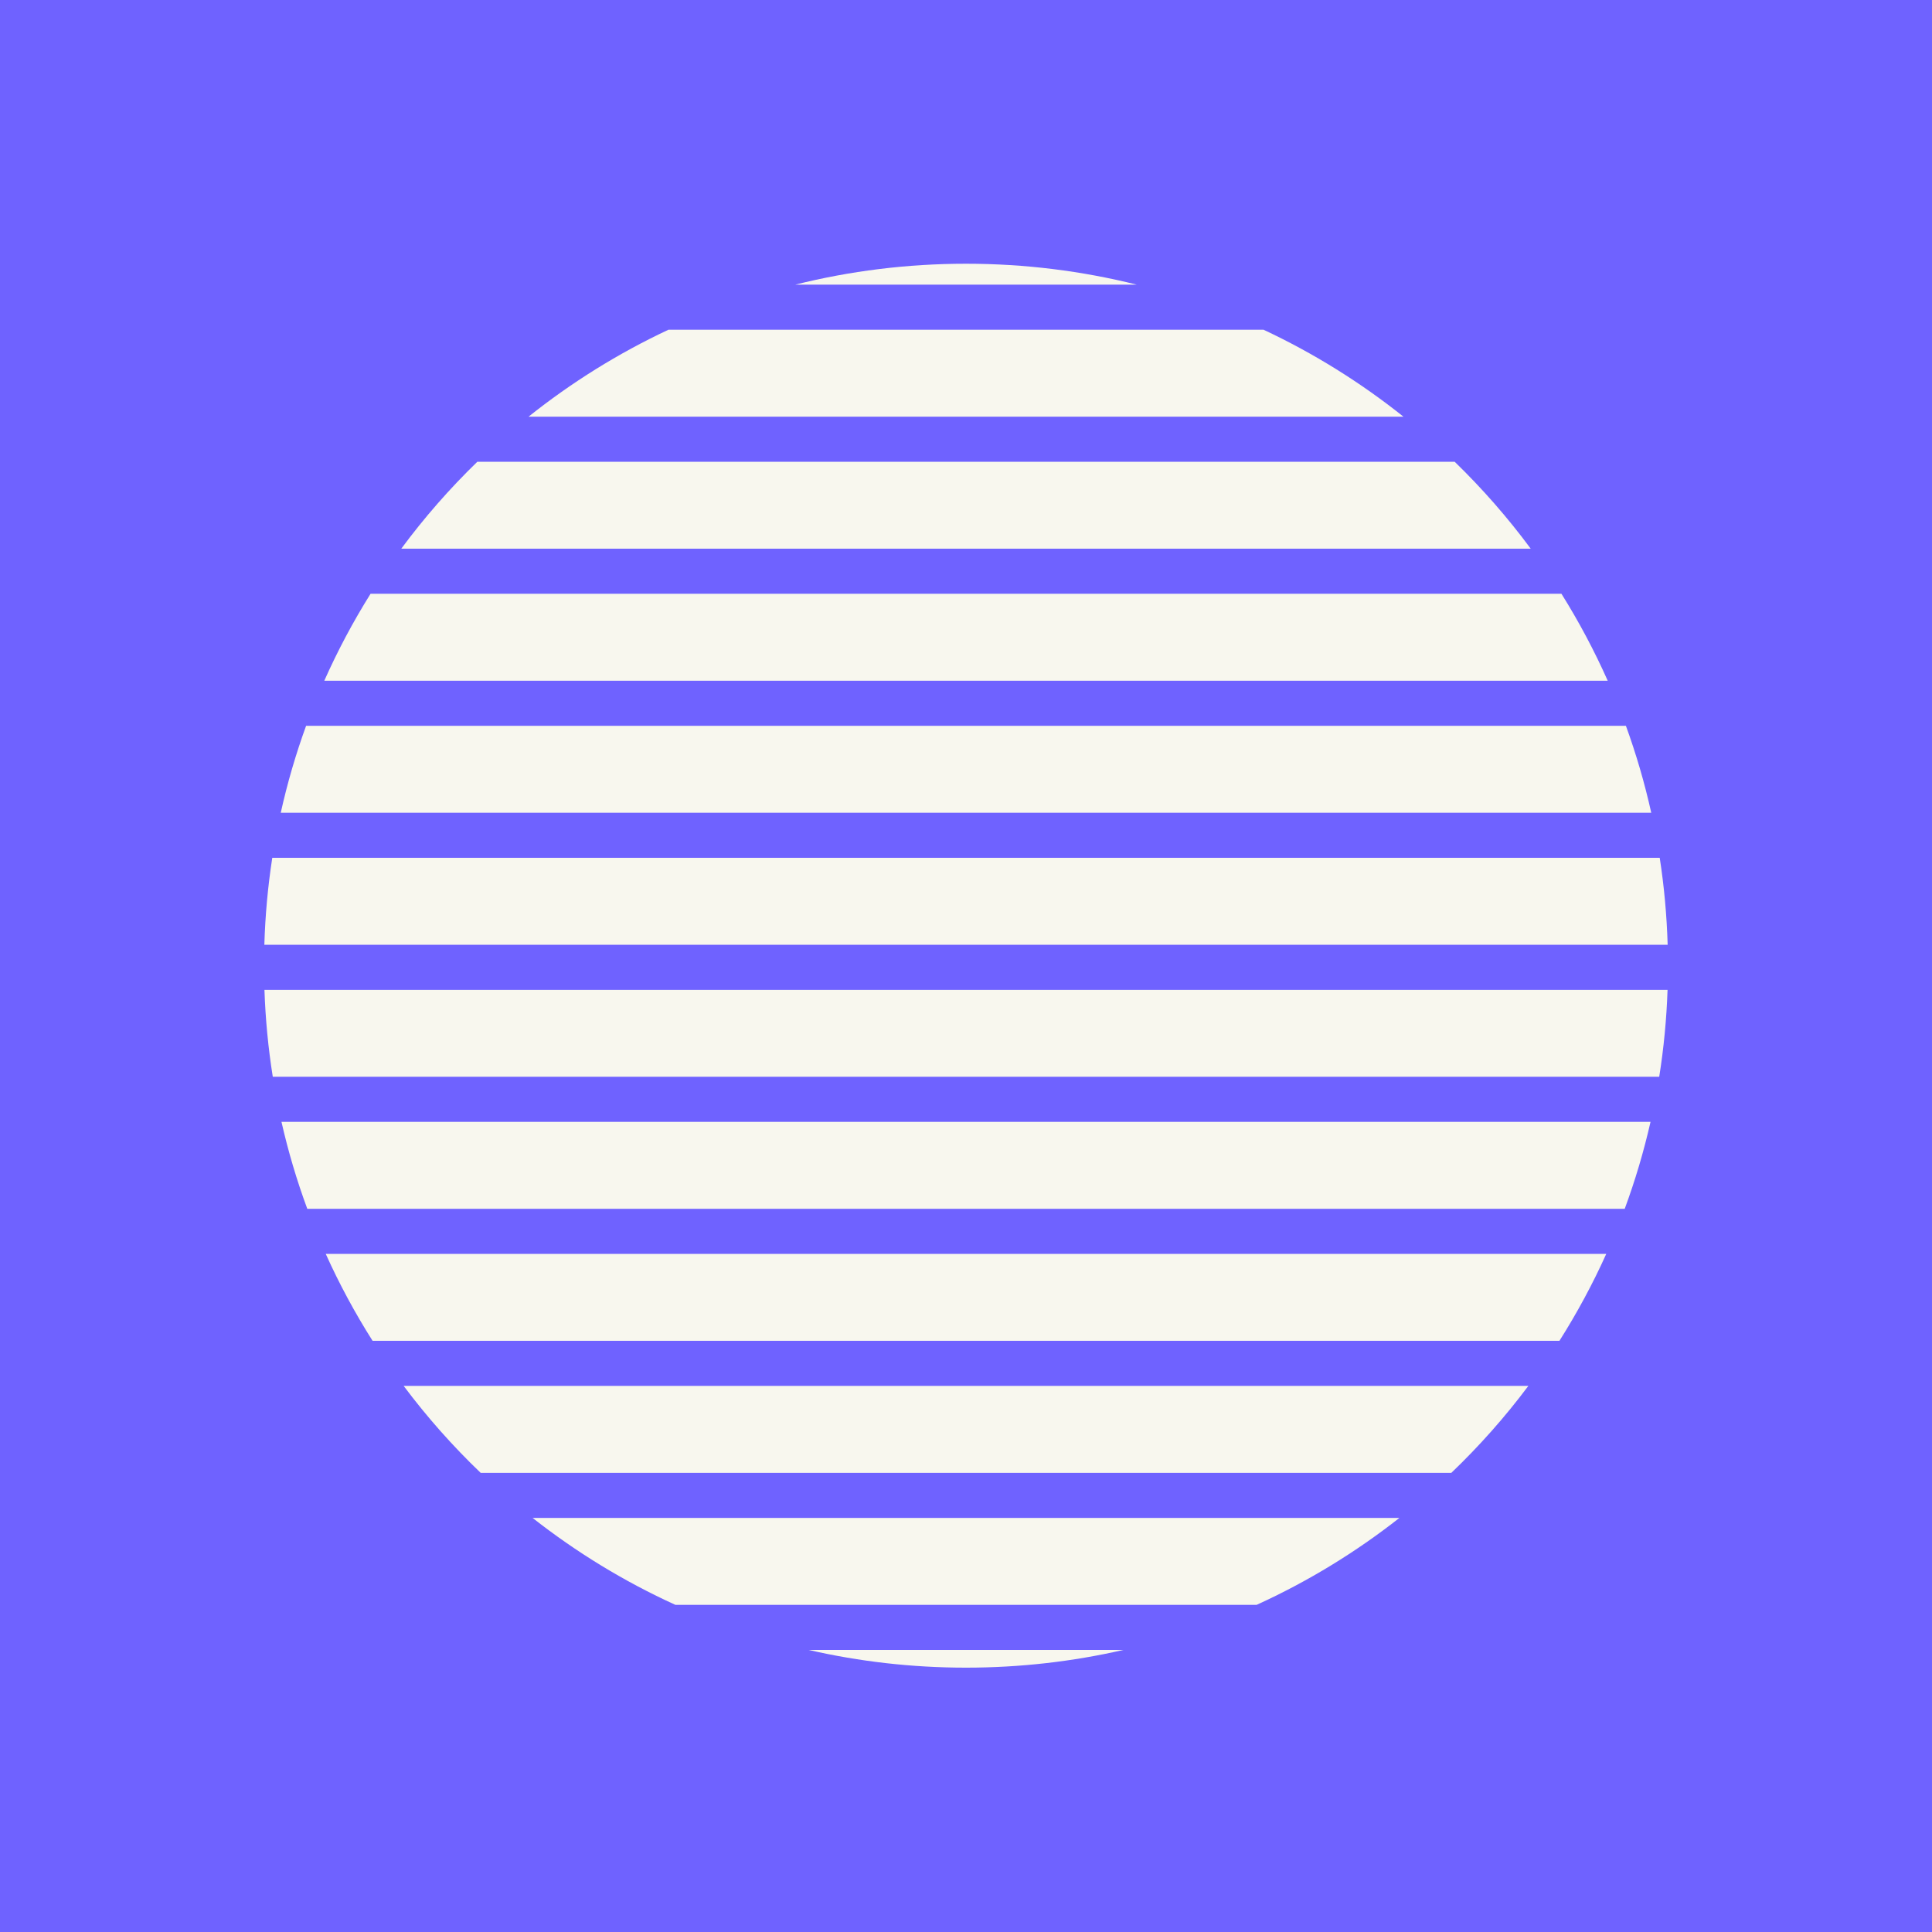 <svg width="600" height="600" viewBox="0 0 600 600" fill="none" xmlns="http://www.w3.org/2000/svg">
<rect x="0" y="0" width="600" height="600" fill="#333333" stroke="none"/>
<rect width="600" height="600" transform="translate(0 600) rotate(-90)" fill="#6F62FF"/>
<path d="M348.874 512.405C333.162 516.004 316.803 517.905 300 517.905C283.198 517.905 266.839 516.004 251.127 512.405L348.874 512.405Z" fill="#F8F7EE"/>
<path d="M390.249 498.405L209.751 498.405C193.855 491.166 178.981 482.074 165.406 471.405L434.595 471.405C421.02 482.074 406.145 491.166 390.249 498.405Z" fill="#F8F7EE"/>
<path d="M450.725 457.405L149.276 457.405C140.585 449.086 132.582 440.055 125.36 430.405L474.641 430.405C467.419 440.055 459.416 449.086 450.725 457.405Z" fill="#F8F7EE"/>
<path d="M484.293 416.405L115.708 416.405C110.253 407.795 105.386 398.776 101.161 389.405L498.84 389.405C494.615 398.776 489.748 407.795 484.293 416.405Z" fill="#F8F7EE"/>
<path d="M504.572 375.405L95.429 375.405C92.198 366.655 89.514 357.642 87.415 348.405L512.586 348.405C510.487 357.642 507.803 366.655 504.572 375.405Z" fill="#F8F7EE"/>
<path d="M515.286 334.405L84.715 334.405C83.311 325.571 82.436 316.559 82.127 307.405L517.874 307.405C517.564 316.559 516.69 325.571 515.286 334.405Z" fill="#F8F7EE"/>
<path d="M517.905 293.405L82.096 293.405C82.364 284.252 83.196 275.241 84.559 266.405L515.442 266.405C516.805 275.241 517.637 284.252 517.905 293.405Z" fill="#F8F7EE"/>
<path d="M512.811 252.405L87.19 252.405C89.242 243.171 91.88 234.157 95.062 225.405L504.938 225.405C508.121 234.157 510.759 243.171 512.811 252.405Z" fill="#F8F7EE"/>
<path d="M499.288 211.405L100.713 211.405C104.879 202.038 109.686 193.02 115.078 184.405L484.923 184.405C490.315 193.02 495.122 202.038 499.288 211.405Z" fill="#F8F7EE"/>
<path d="M475.385 170.405L124.616 170.405C131.745 160.766 139.65 151.735 148.238 143.405L451.763 143.405C460.351 151.735 468.256 160.766 475.385 170.405Z" fill="#F8F7EE"/>
<path d="M435.858 129.405L164.143 129.405C177.443 118.793 192.012 109.705 207.586 102.405L392.415 102.405C407.989 109.705 422.558 118.793 435.858 129.405Z" fill="#F8F7EE"/>
<path d="M353.05 88.405L246.951 88.405C263.933 84.159 281.703 81.905 300 81.905C318.298 81.905 336.068 84.159 353.05 88.405Z" fill="#F8F7EE"/>
</svg>
